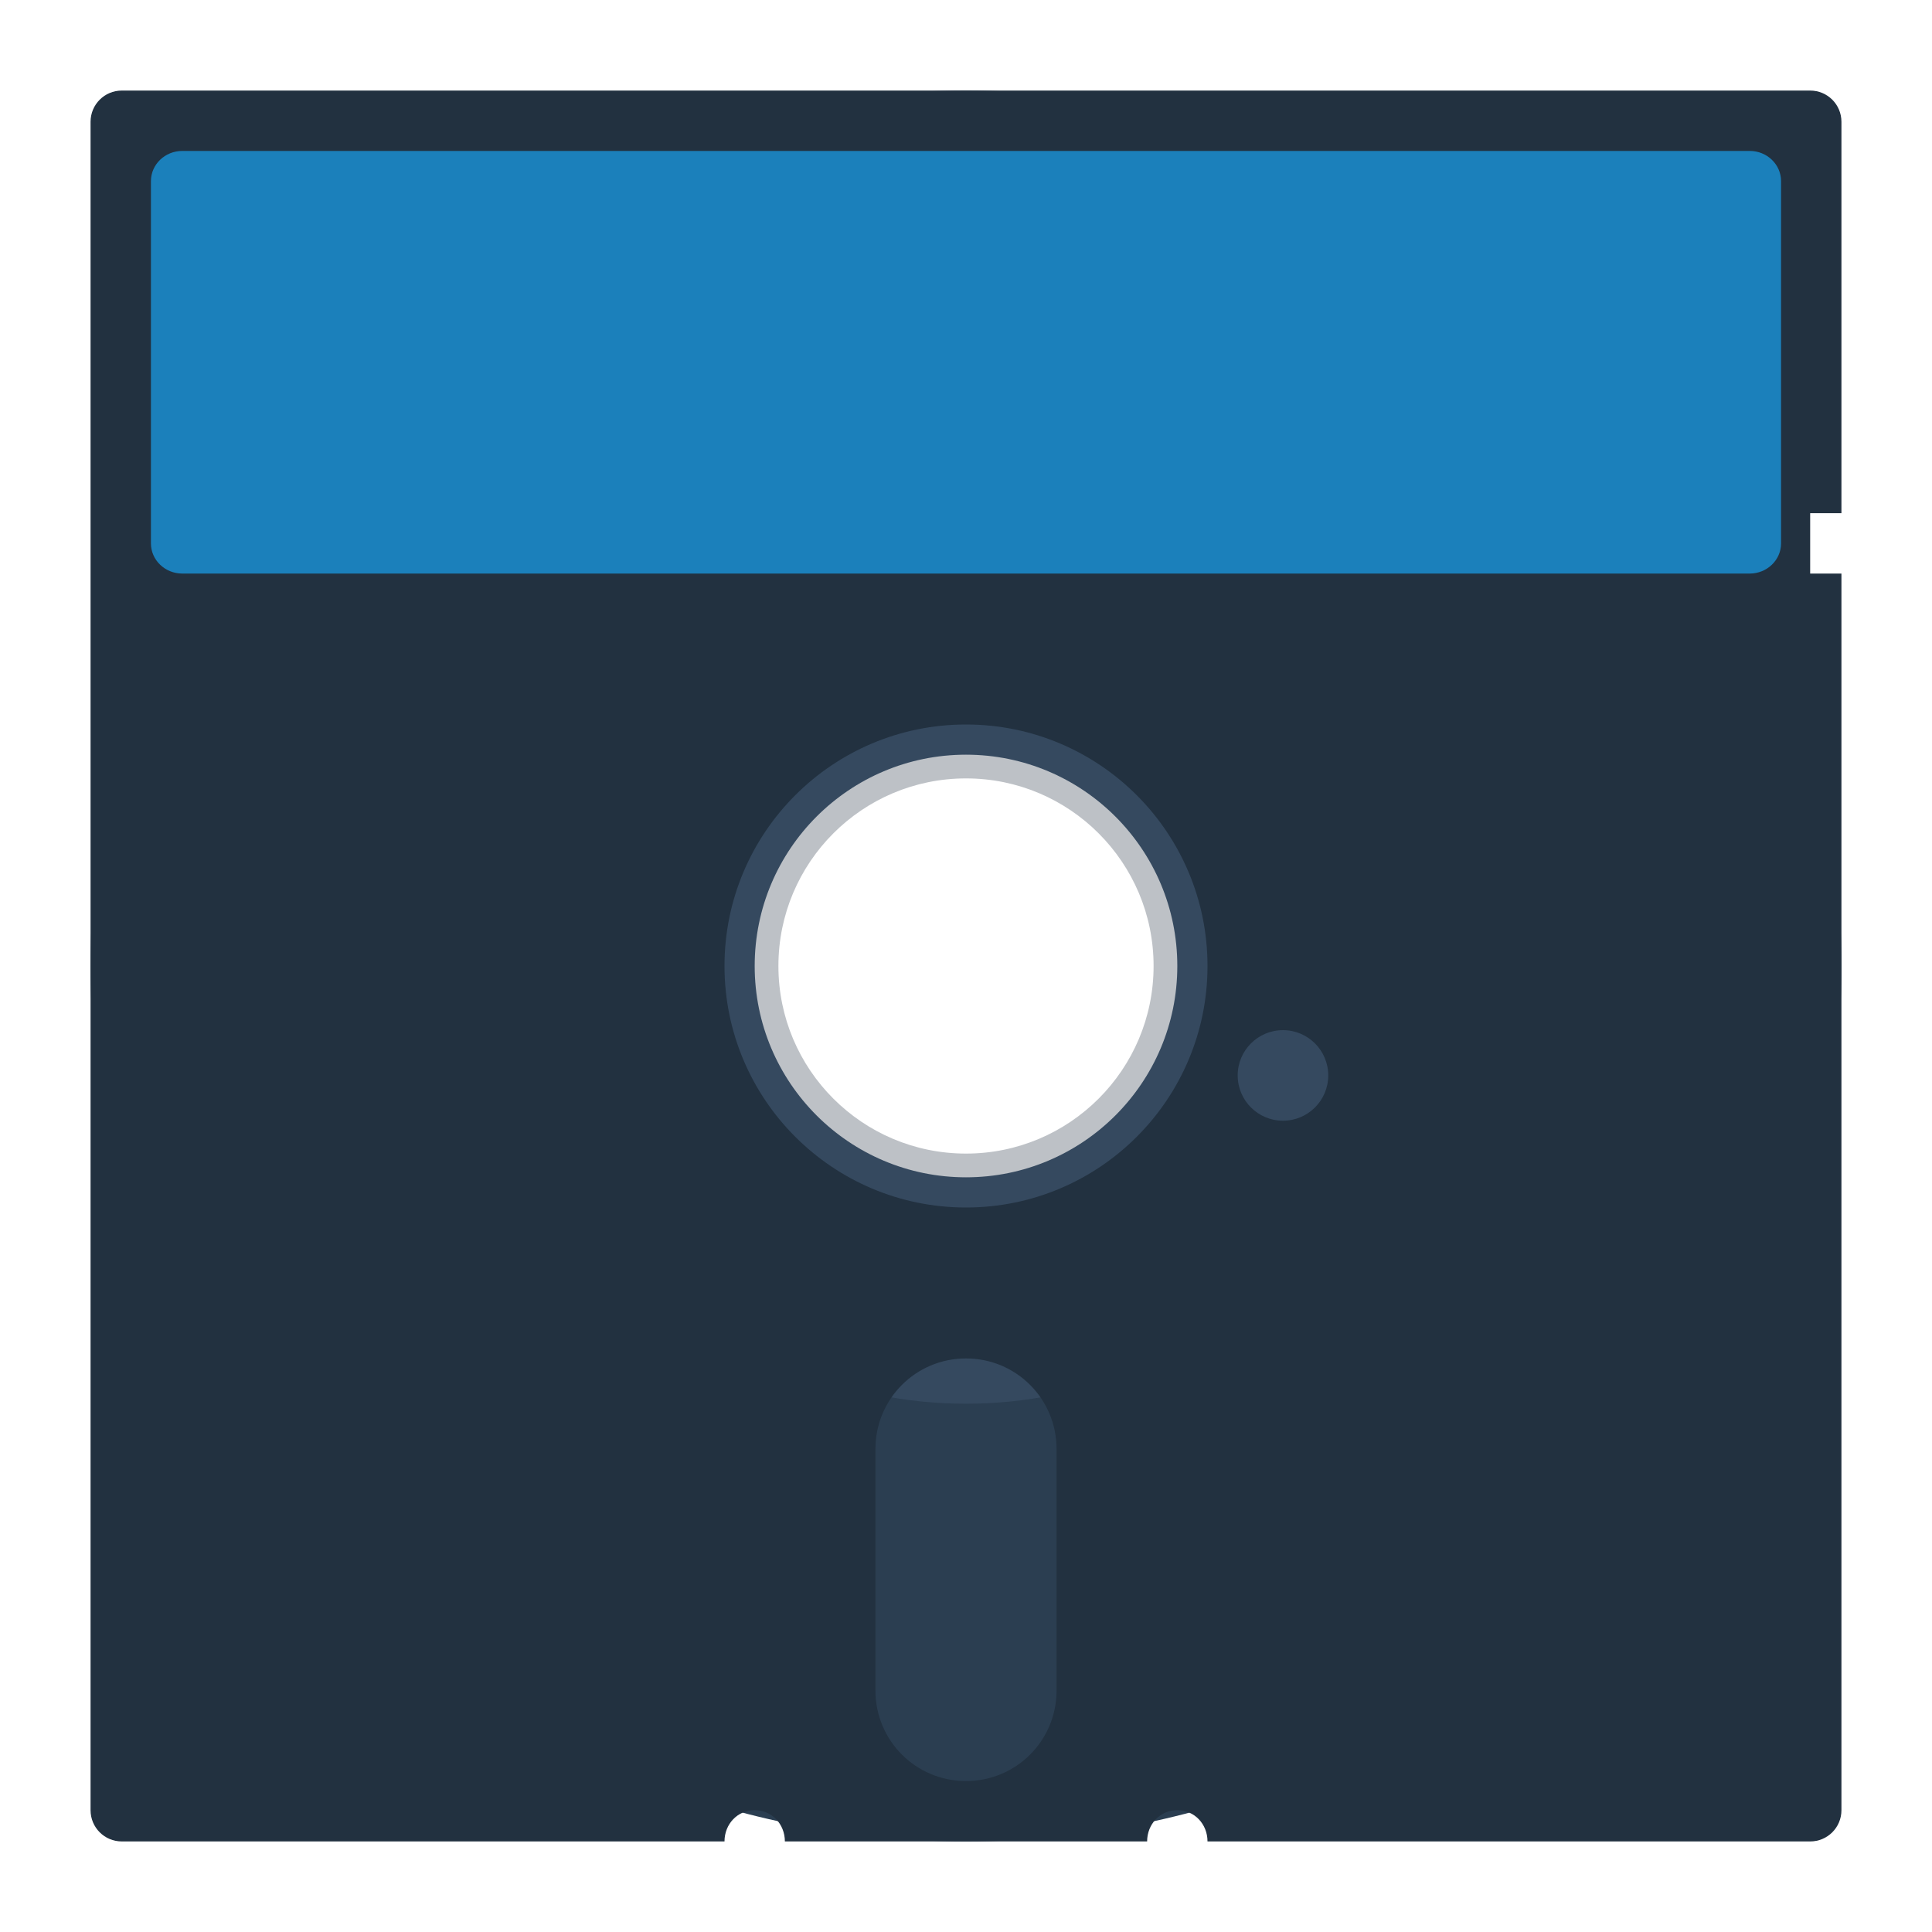 <svg enable-background="new 0 0 256 256" viewBox="0 0 256 256" xmlns="http://www.w3.org/2000/svg"><path d="m128 94.857c-18.304 0-33.143 14.839-33.143 33.143s14.839 33.143 33.143 33.143 33.143-14.839 33.143-33.143-14.839-33.143-33.143-33.143zm0 8.286c13.728 0 24.857 11.129 24.857 24.857s-11.129 24.857-24.857 24.857-24.857-11.129-24.857-24.857 11.129-24.857 24.857-24.857z" fill="#bdc1c6"/><path d="m128 12c-64.065 0-116 51.935-116 116s51.935 116 116 116 116-51.935 116-116-51.935-116-116-116zm0 87c16.016 0 29 12.984 29 29s-12.984 29-29 29-29-12.984-29-29 12.984-29 29-29z" fill="#2b3e51"/><path d="m128 70c-32.033 0-58 25.967-58 58s25.967 58 58 58 58-25.967 58-58-25.967-58-58-58zm0 30c15.464 0 28 12.536 28 28s-12.536 28-28 28-28-12.536-28-28 12.536-28 28-28z" fill="#35495f"/><path d="m16.143 12c-2.295 0-4.143 1.848-4.143 4.143v223.714c0 2.295 1.848 4.143 4.143 4.143h79.857c0-2.288 1.712-4.143 4-4.143s4 1.855 4 4.143h48c0-2.288 1.712-4.143 4-4.143s4 1.855 4 4.143h79.857c2.295 0 4.143-1.848 4.143-4.143v-163.857h-4.143v-8h4.143v-51.857c0-2.295-1.848-4.143-4.143-4.143zm111.857 84c17.673 0 32 14.327 32 32s-14.327 32-32 32-32-14.327-32-32 14.327-32 32-32zm42 40.5c3.314 0 6 2.686 6 6s-2.686 6-6 6-6-2.686-6-6 2.686-6 6-6zm-42 43.5c6.648 0 12 5.352 12 12v32c0 6.648-5.352 12-12 12s-12-5.352-12-12v-32c0-6.648 5.352-12 12-12z" fill="#223140"/><path d="m24.154 20h207.692c2.294 0 4.154 1.791 4.154 4v48c0 2.209-1.86 4-4.154 4h-207.692c-2.294 0-4.154-1.791-4.154-4v-48c0-2.209 1.86-4 4.154-4z" fill="#1b80bb"/></svg>